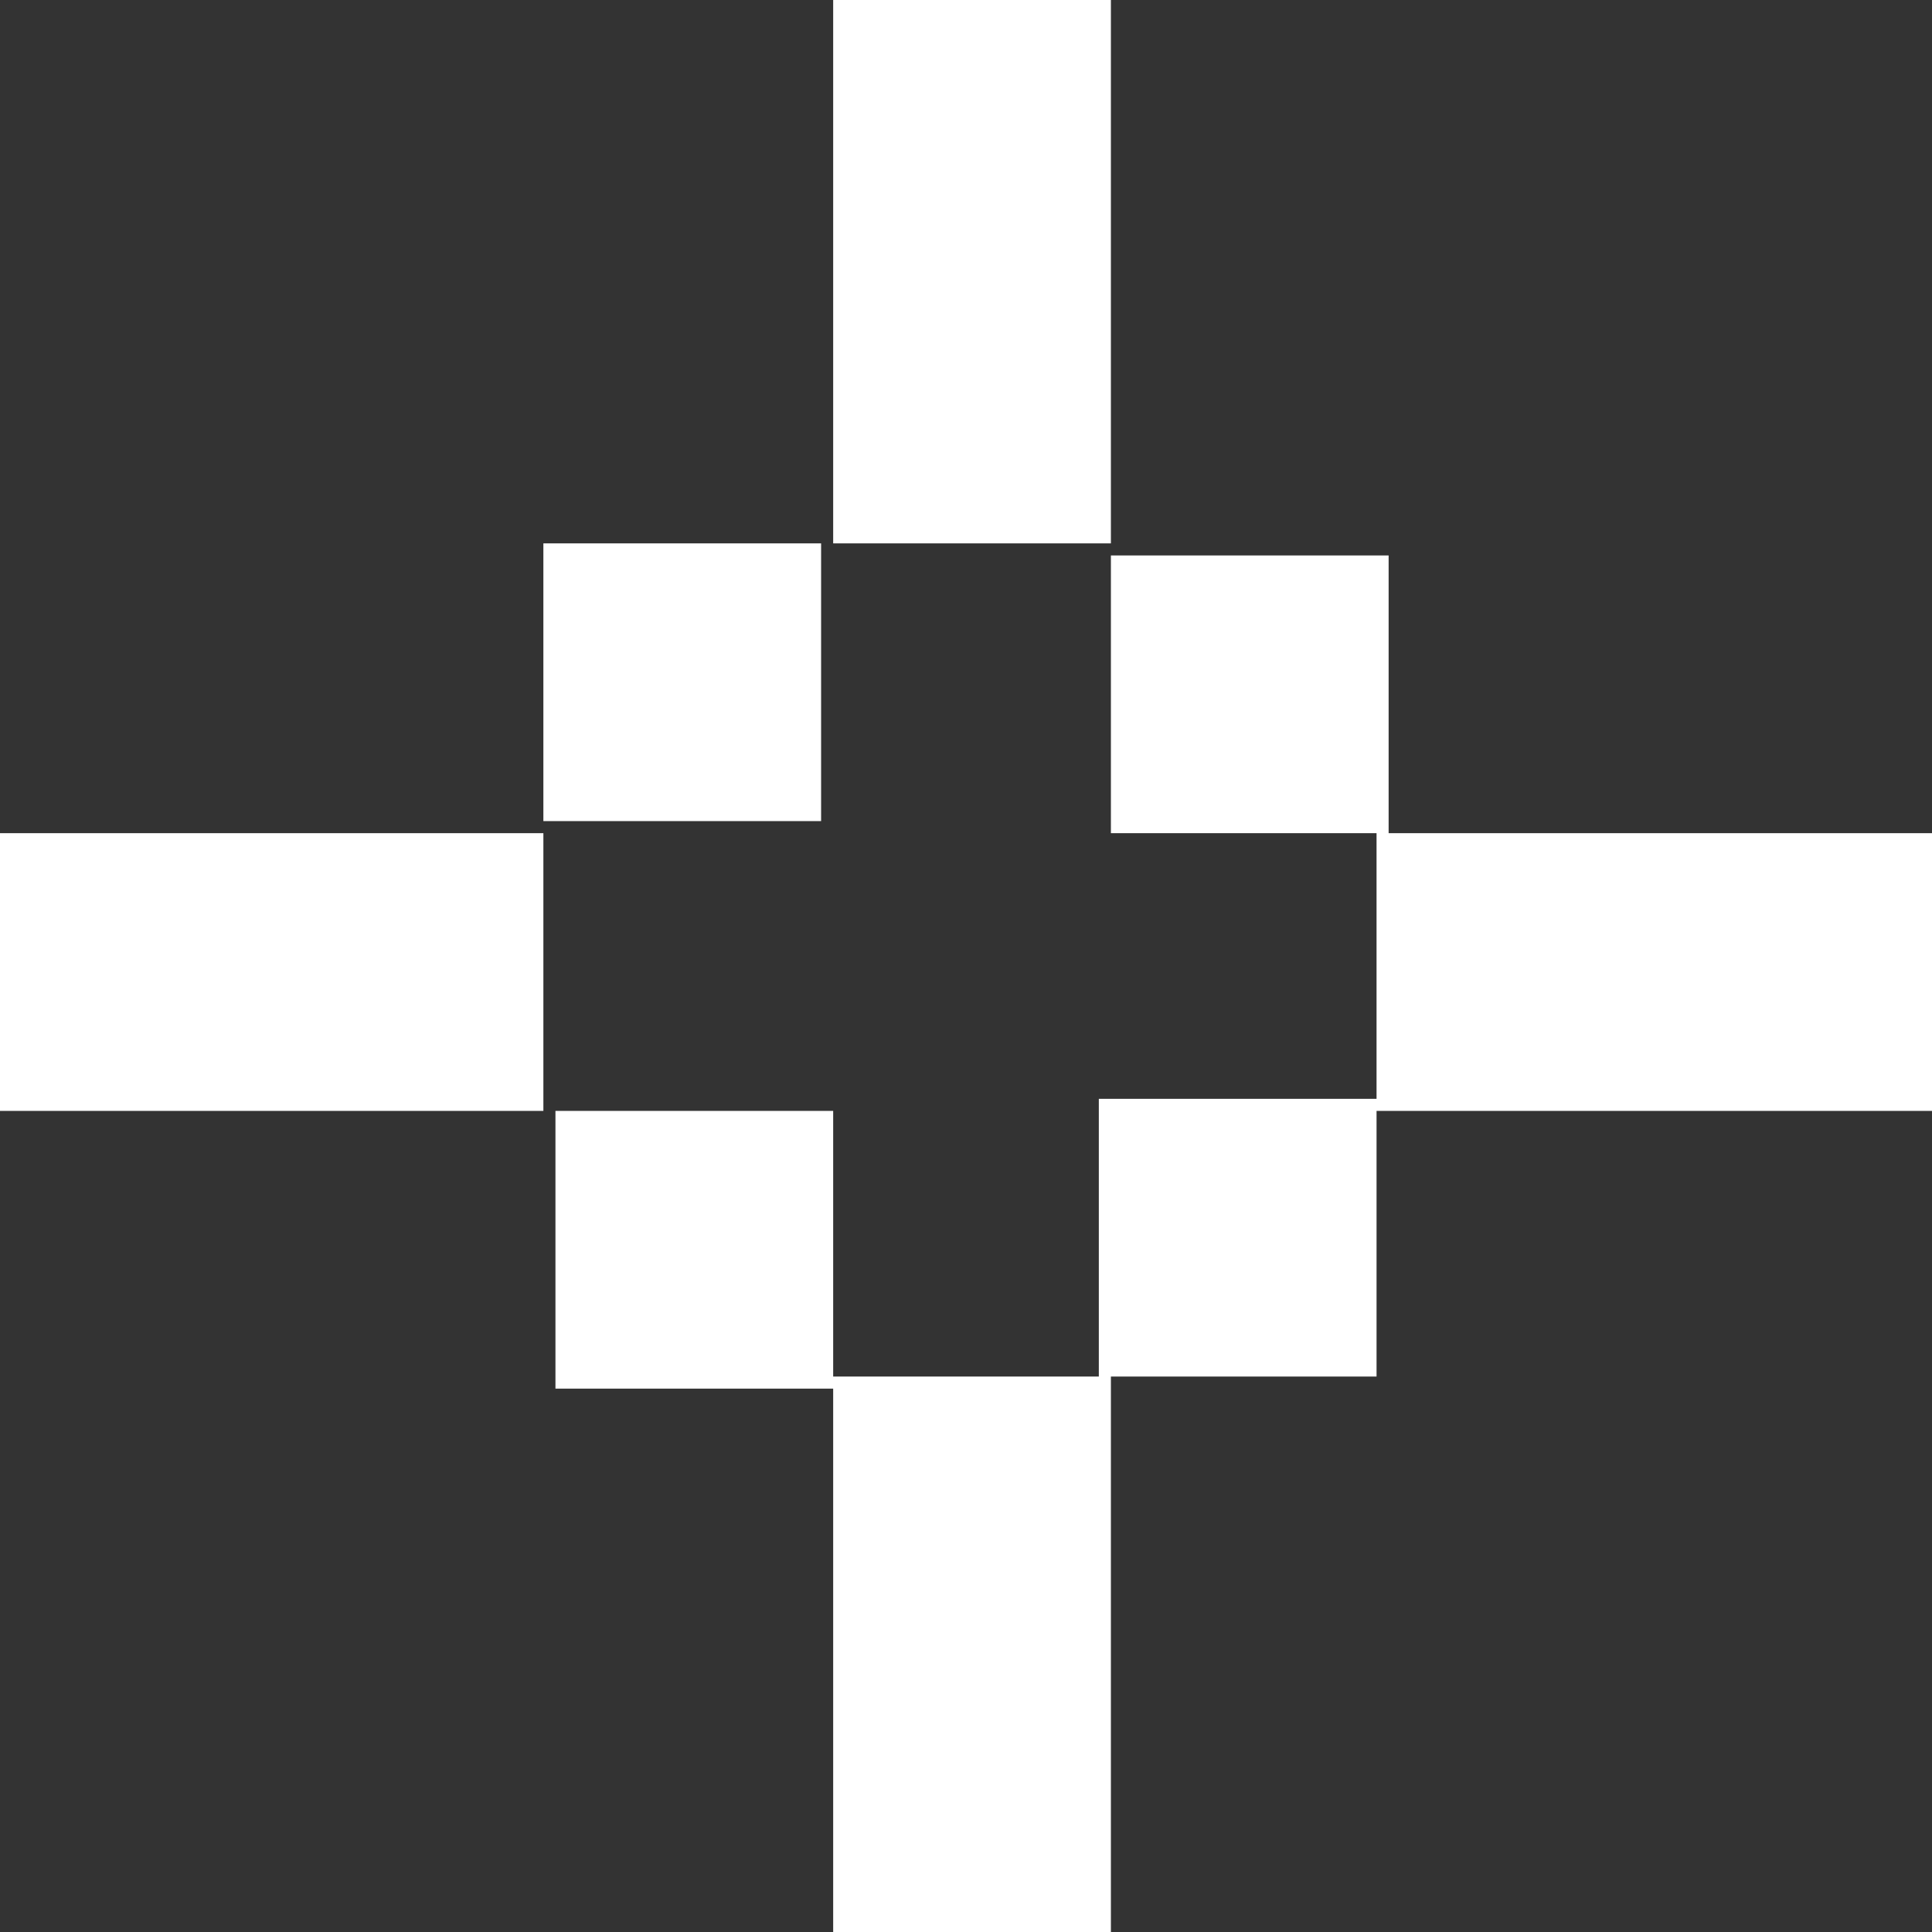 <svg width="16" height="16" fill="none" xmlns="http://www.w3.org/2000/svg"><rect width="100%" height="100%" fill="#333333" stroke="none"/><path fill="#fff" d="M4.5 6.9v2.3H0V6.9zM6.9 9.2v2.3H4.6V9.2zM6.9 11.4h2.3V16H6.9zM9.1 9.1h2.3v2.3H9.1zM11.4 9.2V6.9H16v2.3zM9.2 6.9V4.6h2.3v2.3zM9.2 4.5H6.9V0h2.3zM6.8 6.8H4.5V4.5h2.3z"/></svg>